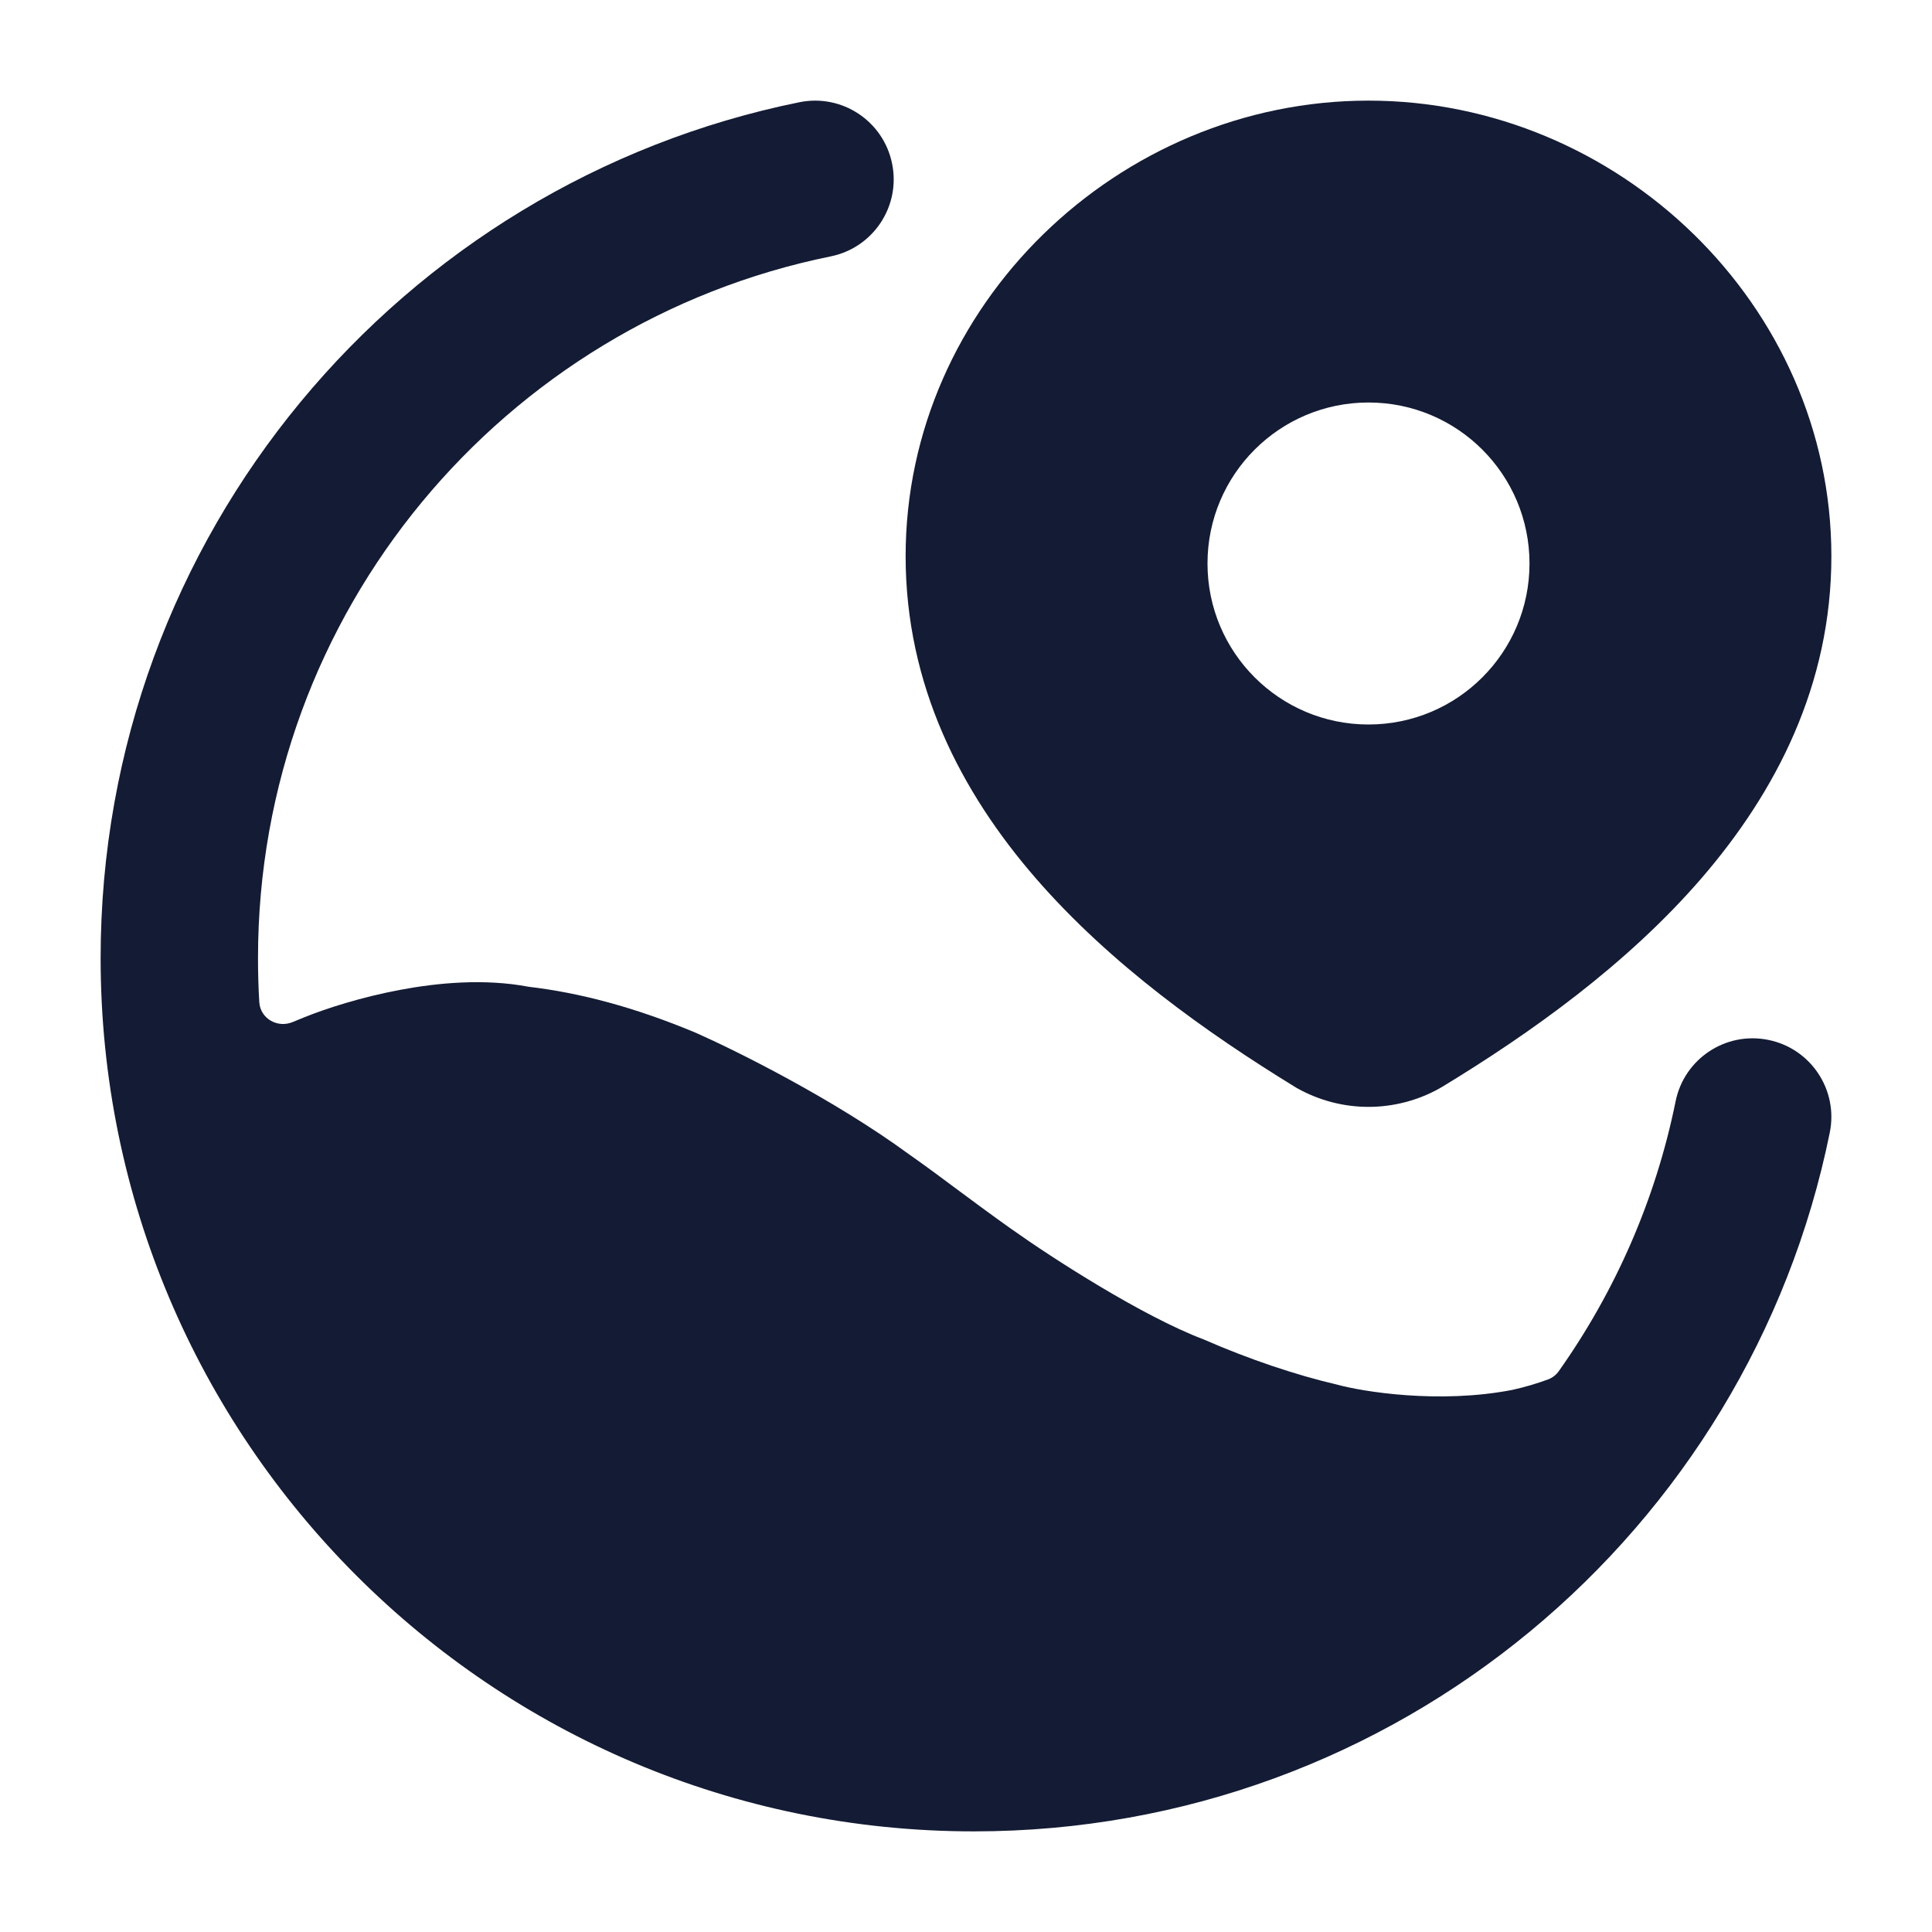 <svg width="24" height="24" viewBox="0 0 24 24" fill="none" xmlns="http://www.w3.org/2000/svg">
<path d="M10.319 3.185C10.848 3.078 11.19 2.562 11.082 2.033C10.975 1.504 10.459 1.162 9.93 1.27C4.978 2.275 1.25 6.652 1.25 11.901C1.25 17.893 6.107 22.75 12.099 22.75C17.348 22.75 21.725 19.022 22.73 14.07C22.838 13.541 22.496 13.025 21.967 12.918C21.438 12.81 20.922 13.152 20.815 13.681C20.566 14.909 20.063 16.045 19.364 17.033C19.332 17.078 19.287 17.114 19.235 17.134C19.093 17.187 18.943 17.231 18.786 17.266C17.877 17.442 16.93 17.289 16.605 17.199C16.108 17.084 15.511 16.884 14.953 16.639C14.194 16.353 13.062 15.622 12.575 15.275L12.57 15.272C12.367 15.13 11.92 14.798 11.915 14.794C11.711 14.642 11.499 14.484 11.292 14.339C10.354 13.652 9.139 13.049 8.649 12.832C7.889 12.513 7.2 12.332 6.567 12.258C6.021 12.154 5.441 12.208 4.972 12.296C4.487 12.387 4.053 12.527 3.783 12.636C3.737 12.654 3.689 12.674 3.639 12.695C3.45 12.776 3.234 12.655 3.221 12.449C3.21 12.268 3.205 12.085 3.205 11.901C3.205 7.6 6.259 4.009 10.319 3.185Z" fill="#141B34"/>
<path fill-rule="evenodd" clip-rule="evenodd" d="M17 1.25C13.896 1.25 11.25 3.788 11.25 6.909C11.25 8.512 11.937 9.84 12.87 10.914C13.797 11.981 14.993 12.832 16.093 13.506L16.106 13.514L16.119 13.521C16.388 13.671 16.692 13.75 17 13.75C17.308 13.75 17.612 13.671 17.881 13.521L17.892 13.514L17.904 13.508C19.009 12.838 20.206 11.985 21.132 10.915C22.064 9.837 22.75 8.507 22.75 6.909C22.75 3.788 20.104 1.25 17 1.25ZM17 5C18.105 5 19 5.895 19 7C19 8.105 18.105 9 17 9C15.895 9 15 8.105 15 7C15 5.895 15.895 5 17 5Z" fill="#141B34"/>
</svg>
